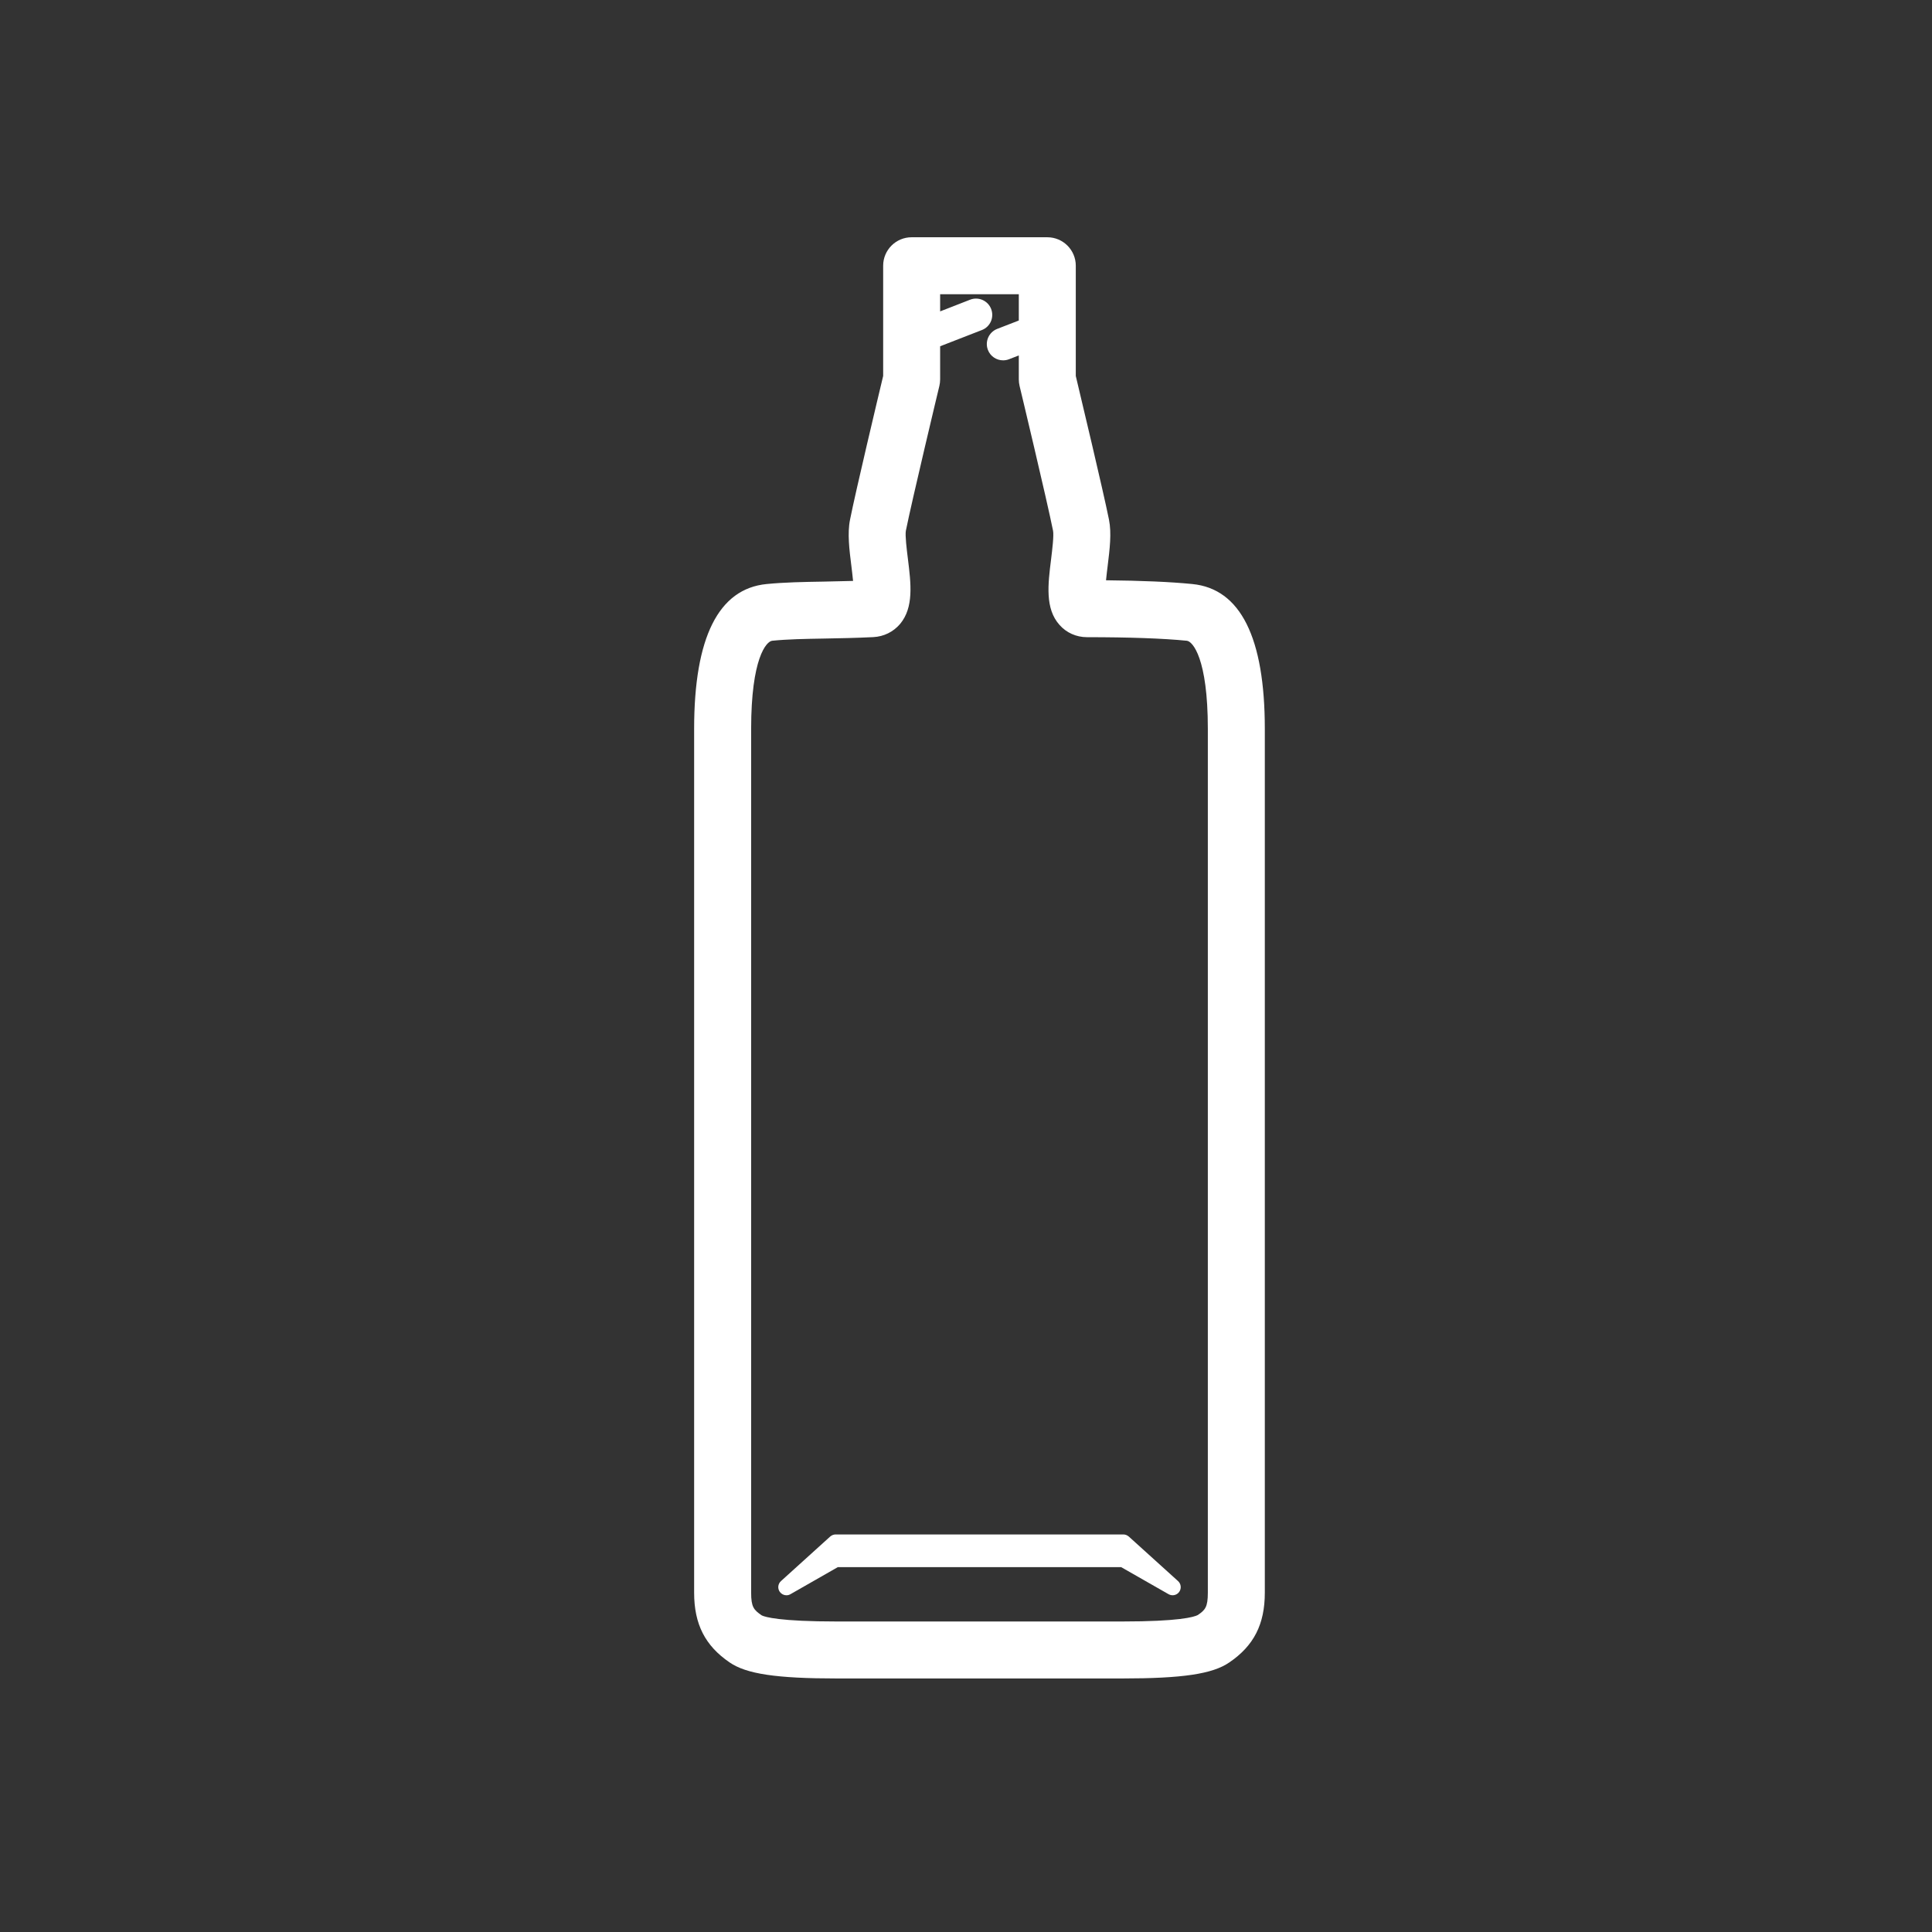 <svg width="57" height="57" viewBox="0 0 57 57" fill="none" xmlns="http://www.w3.org/2000/svg">
<rect x="0" y="0" width="57" height="57" fill="#333333" stroke="none"/>
<path fill-rule="evenodd" clip-rule="evenodd" d="M35.635 46.989C35.635 47.412 35.559 47.499 35.338 47.649C35.227 47.707 34.789 47.839 33.098 47.839H24.808H24.697C23.007 47.839 22.568 47.707 22.474 47.659C22.238 47.498 22.161 47.411 22.161 46.989V21.505C22.161 19.421 22.609 18.921 22.783 18.904C23.241 18.858 23.747 18.849 24.332 18.839C24.778 18.831 25.256 18.822 25.764 18.797C26.078 18.781 26.356 18.642 26.555 18.409C26.964 17.919 26.877 17.221 26.785 16.48C26.751 16.207 26.7 15.793 26.726 15.658C26.904 14.769 27.705 11.421 27.714 11.387C27.729 11.323 27.737 11.258 27.737 11.192V10.216L28.969 9.737C29.216 9.642 29.338 9.364 29.242 9.116C29.147 8.869 28.868 8.746 28.621 8.842L27.737 9.187V8.681H30.058V9.456L29.421 9.703C29.173 9.8 29.051 10.078 29.147 10.325C29.22 10.515 29.403 10.631 29.594 10.631C29.652 10.631 29.711 10.622 29.768 10.599L30.058 10.487V11.192C30.058 11.258 30.066 11.323 30.081 11.388C30.09 11.421 30.891 14.769 31.068 15.658C31.096 15.797 31.045 16.216 31.011 16.495C30.917 17.244 30.83 17.955 31.257 18.435C31.463 18.669 31.754 18.799 32.073 18.799C33.297 18.799 34.313 18.834 35.015 18.904C35.187 18.921 35.635 19.422 35.635 21.505V46.989ZM35.179 17.231C34.528 17.166 33.671 17.13 32.631 17.12C32.645 16.974 32.665 16.819 32.679 16.7C32.74 16.202 32.799 15.733 32.718 15.329C32.549 14.485 31.875 11.664 31.739 11.092V7.839C31.739 7.376 31.363 7 30.899 7H26.896C26.432 7 26.056 7.376 26.056 7.839V11.092C25.919 11.664 25.247 14.485 25.079 15.33C24.997 15.734 25.058 16.219 25.117 16.688C25.132 16.815 25.154 16.985 25.168 17.139C24.867 17.148 24.58 17.153 24.303 17.159C23.707 17.169 23.143 17.179 22.616 17.231C21.197 17.371 20.479 18.809 20.479 21.505V46.989C20.479 47.918 20.803 48.554 21.525 49.046C22.021 49.388 22.911 49.52 24.697 49.52H33.038H33.098C34.885 49.52 35.774 49.388 36.268 49.047C36.993 48.554 37.316 47.919 37.316 46.989V21.505C37.316 18.81 36.598 17.371 35.179 17.231V17.231Z" fill="white"/>
<path fill-rule="evenodd" clip-rule="evenodd" d="M33.303 45.333C33.258 45.294 33.201 45.271 33.142 45.271H24.653C24.595 45.271 24.537 45.294 24.493 45.333L23.041 46.647C22.95 46.73 22.935 46.866 23.007 46.966C23.055 47.03 23.127 47.066 23.202 47.066C23.244 47.066 23.284 47.055 23.322 47.033L24.717 46.236H33.079L34.475 47.033C34.583 47.094 34.717 47.067 34.79 46.966C34.861 46.866 34.847 46.73 34.756 46.647L33.303 45.333Z" fill="white"/>
</svg>
